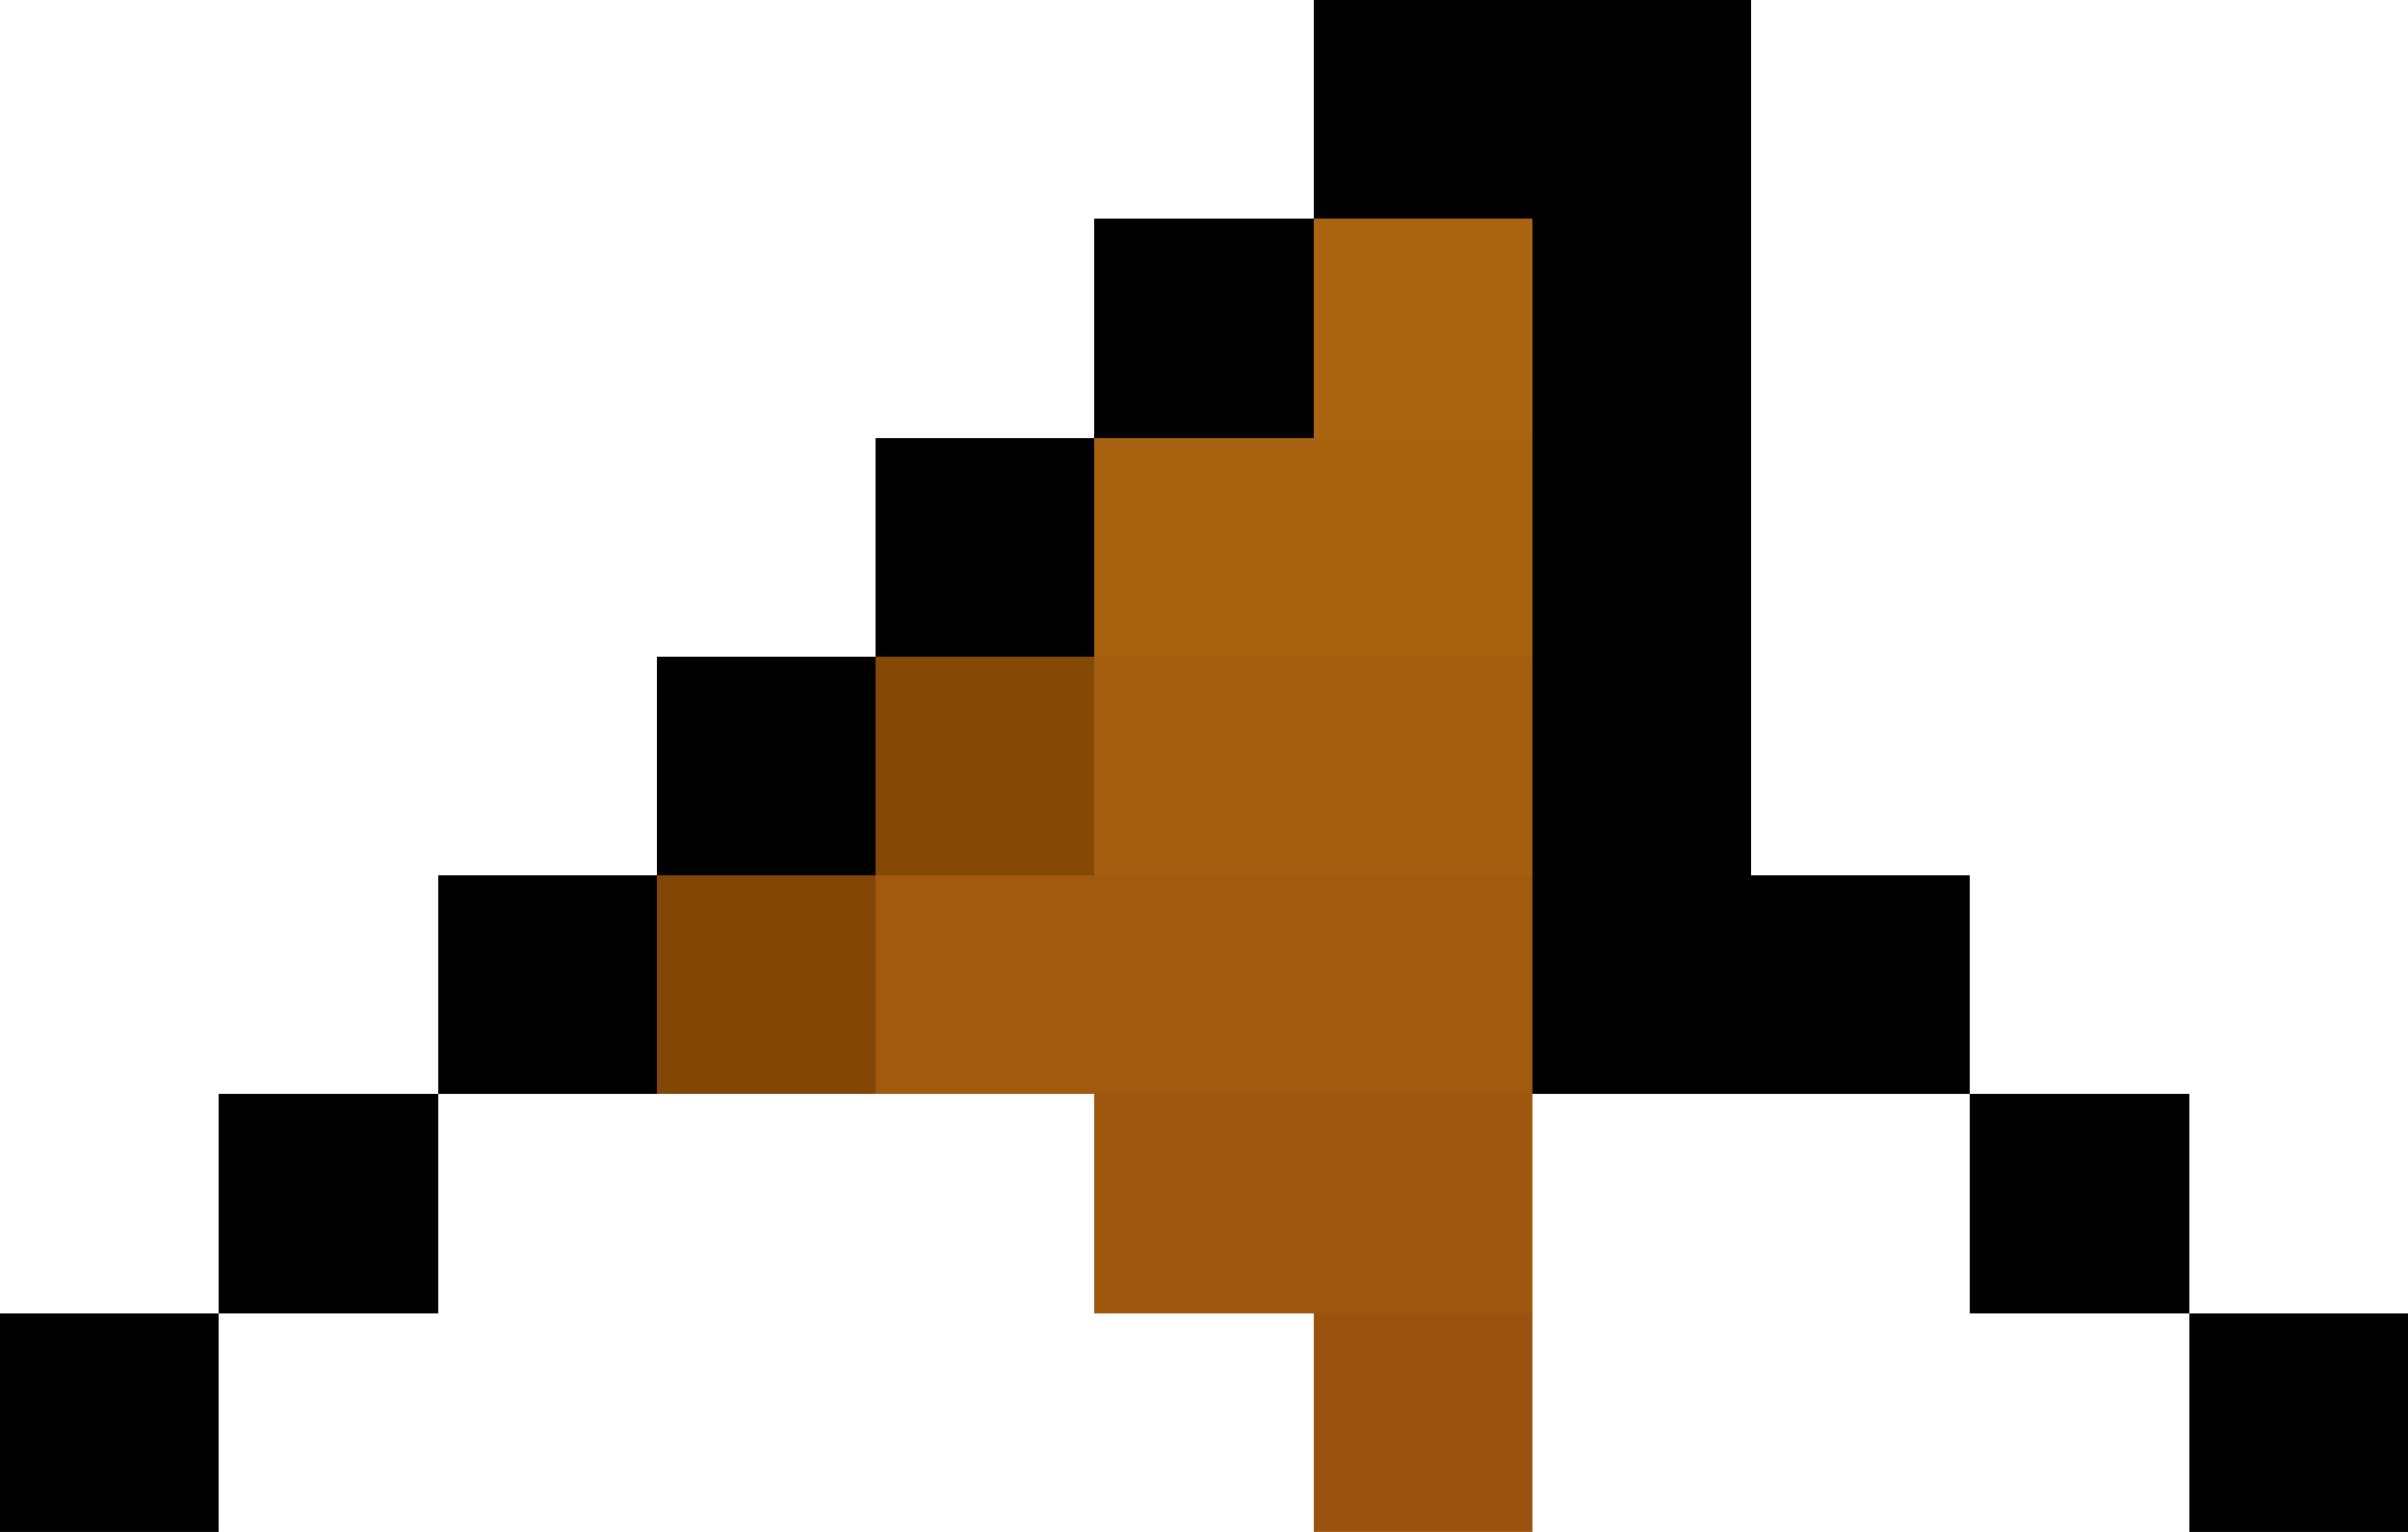 <svg xmlns="http://www.w3.org/2000/svg" viewBox="0 -0.5 11 7" shape-rendering="crispEdges"><path stroke="#000" d="M6 0h2M5 1h1m1 0h1M4 2h1m2 0h1M3 3h1m3 0h1M2 4h1m4 0h2M1 5h1m7 0h1M0 6h1m9 0h1"/><path stroke="#ab6510" d="M6 1h1"/><path stroke="#a9620f" d="M5 2h2"/><path stroke="#844905" d="M4 3h1"/><path stroke="#a55e0f" d="M5 3h1"/><path stroke="#a55e10" d="M6 3h1"/><path stroke="#834705" d="M3 4h1"/><path stroke="#a25a0f" d="M4 4h3"/><path stroke="#9f5710" d="M5 5h1"/><path stroke="#9f560f" d="M6 5h1"/><path stroke="#9c520f" d="M6 6h1"/></svg>